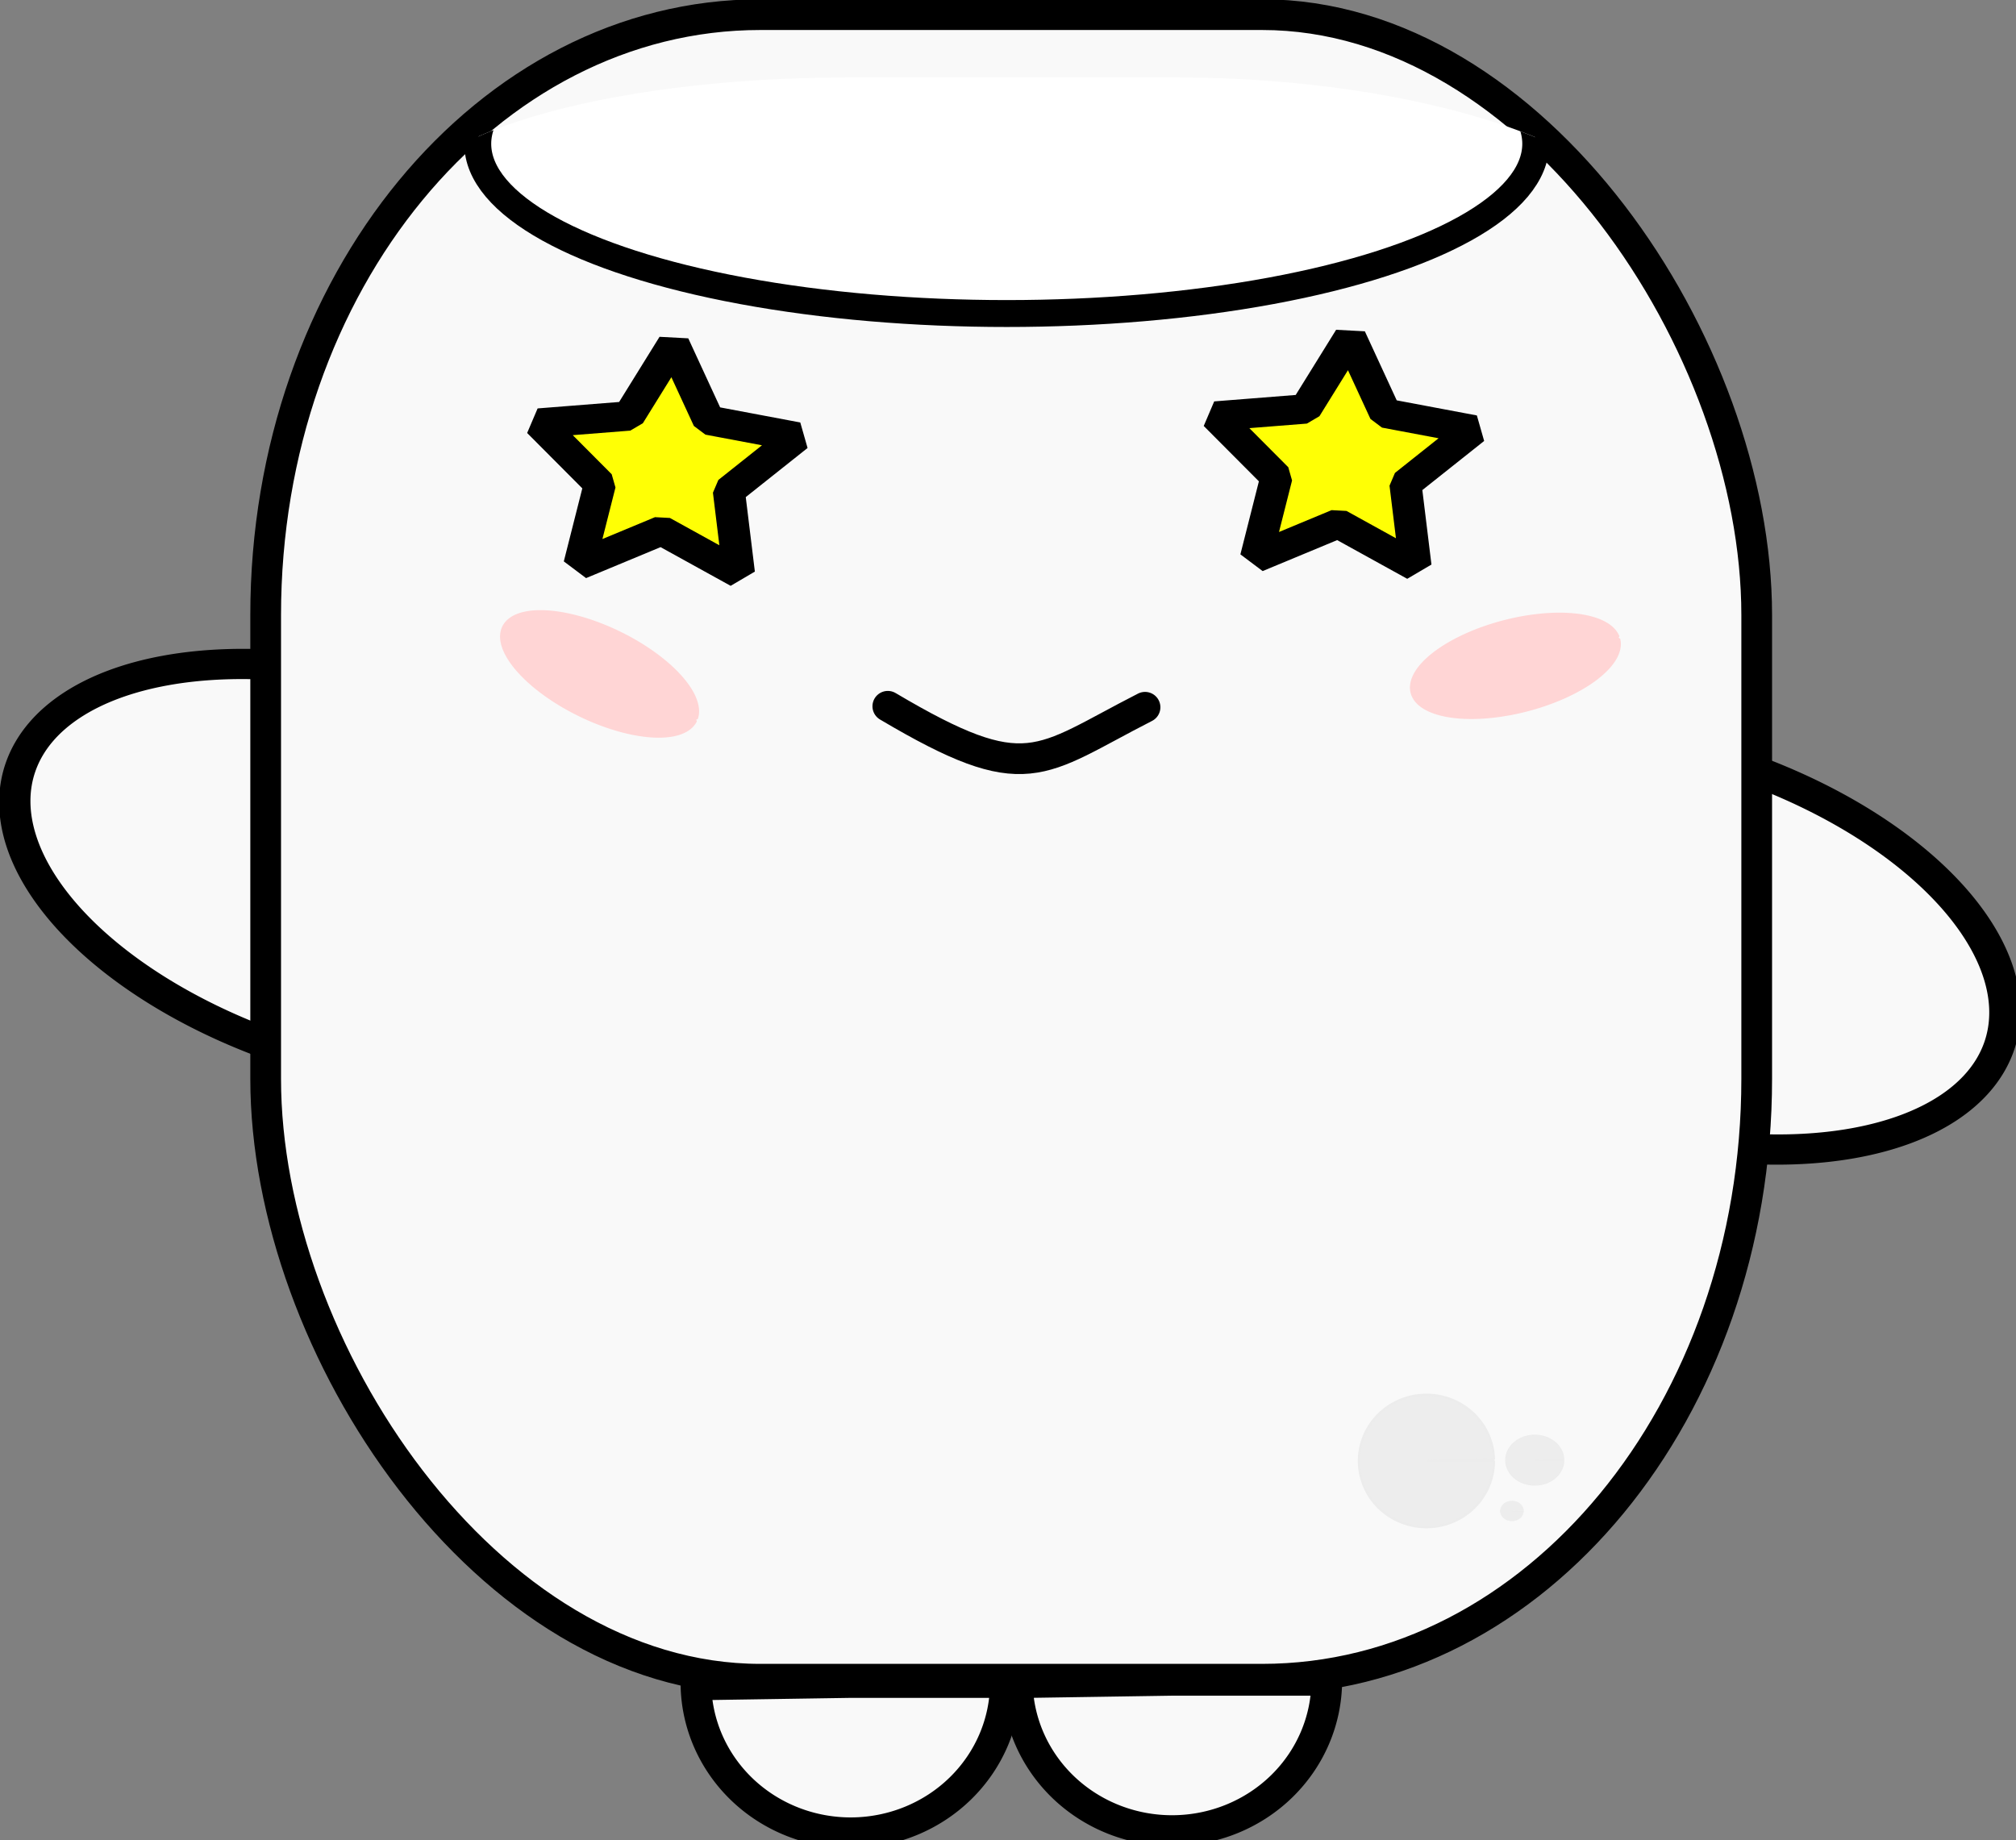 <?xml version="1.0" encoding="UTF-8" standalone="no"?>
<!-- Created with Inkscape (http://www.inkscape.org/) -->

<svg
   xmlns:dc="http://purl.org/dc/elements/1.1/"
   xmlns:cc="http://creativecommons.org/ns#"
   xmlns:rdf="http://www.w3.org/1999/02/22-rdf-syntax-ns#"
   xmlns:svg="http://www.w3.org/2000/svg"
   xmlns="http://www.w3.org/2000/svg"
   xmlns:sodipodi="http://sodipodi.sourceforge.net/DTD/sodipodi-0.dtd"
   xmlns:inkscape="http://www.inkscape.org/namespaces/inkscape"
   width="104.175mm"
   height="95.106mm"
   viewBox="0 0 104.175 95.106"
   version="1.1"
   id="svg873"
   inkscape:version="0.92.3 (2405546, 2018-03-11)"
   sodipodi:docname="chamallow_corps_entraindattaque.svg">
  <rect x="0" y="0" width="104.175" height="95.106" fill="#808080" stroke="none"/>
  <defs
     id="defs867">
    <clipPath
       clipPathUnits="userSpaceOnUse"
       id="clipPath954">
      <rect
         style="fill:#ffffff;fill-opacity:1;stroke:#000000;stroke-width:0.366;stroke-linecap:round;stroke-linejoin:bevel;stroke-miterlimit:4;stroke-dasharray:none;stroke-dashoffset:0;stroke-opacity:1"
         id="rect956"
         width="36.475"
         height="13.135"
         x="248.236"
         y="93.46"
         rx="13.313"
         ry="3.971" />
    </clipPath>
  </defs>
  <sodipodi:namedview
     id="base"
     pagecolor="#ffffff"
     bordercolor="#666666"
     borderopacity="1.0"
     inkscape:pageopacity="0.0"
     inkscape:pageshadow="2"
     inkscape:zoom="1.4"
     inkscape:cx="165.98272"
     inkscape:cy="150.46201"
     inkscape:document-units="mm"
     inkscape:current-layer="layer1"
     showgrid="false"
     inkscape:window-width="1853"
     inkscape:window-height="1025"
     inkscape:window-x="67"
     inkscape:window-y="27"
     inkscape:window-maximized="1" />
  <g
     inkscape:label="Calque 1"
     inkscape:groupmode="layer"
     id="layer1"
     transform="translate(-56.392,-89.941)">
    <path
       inkscape:transform-center-y="-12.777261"
       inkscape:transform-center-x="1.5670991"
       transform="matrix(0.358,-0.934,0.952,0.307,0,0)"
       d="m -78.428,182.452 a 9.897,18.451 0 0 1 -9.819,18.45 9.897,18.451 0 0 1 -9.974,-18.159 l 9.896,-0.291 z"
       sodipodi:end="3.1258055"
       sodipodi:start="1.0962796e-14"
       sodipodi:ry="18.451059"
       sodipodi:rx="9.8969059"
       sodipodi:cy="182.45219"
       sodipodi:cx="-88.324577"
       sodipodi:type="arc"
       id="path1130-0-2-3-1-3"
       style="fill:#f9f9f9;fill-opacity:1;stroke:#000000;stroke-width:1.589;stroke-linejoin:bevel;stroke-miterlimit:10;stroke-dasharray:none;stroke-dashoffset:0;stroke-opacity:1" />
    <path
       inkscape:transform-center-y="12.777234"
       inkscape:transform-center-x="-1.5670583"
       transform="matrix(-0.358,0.934,-0.952,-0.307,0,0)"
       d="m 115.558,-118.595 a 9.897,18.451 0 0 1 -9.819,18.45 9.897,18.451 0 0 1 -9.974,-18.159 l 9.896,-0.291 z"
       sodipodi:end="3.1258055"
       sodipodi:start="1.0962796e-14"
       sodipodi:ry="18.451059"
       sodipodi:rx="9.8969059"
       sodipodi:cy="-118.5952"
       sodipodi:cx="105.66094"
       sodipodi:type="arc"
       id="path1130-0-2-0-6"
       style="fill:#f9f9f9;fill-opacity:1;stroke:#000000;stroke-width:1.589;stroke-linejoin:bevel;stroke-miterlimit:10;stroke-dasharray:none;stroke-dashoffset:0;stroke-opacity:1" />
    <rect
       clip-path="none"
       rx="25.557"
       ry="31.031"
       y="90.698"
       x="70.12"
       height="86.025"
       width="77.048"
       id="rect829-0-2-7"
       style="fill:#f9f9f9;fill-opacity:1;stroke:#000000;stroke-width:1.587;stroke-linejoin:bevel;stroke-miterlimit:10;stroke-dasharray:none;stroke-dashoffset:0;stroke-opacity:1" />
    <path
       transform="rotate(-14.534)"
       d="m 104.655,154.176 a 5.473,2.314 0 0 1 -5.403,2.314 5.473,2.314 0 0 1 -5.541,-2.255 5.473,2.314 0 0 1 5.261,-2.372 5.473,2.314 0 0 1 5.676,2.194 l -5.466,0.119 z"
       sodipodi:end="6.2319075"
       sodipodi:start="0"
       sodipodi:ry="2.3140404"
       sodipodi:rx="5.4729891"
       sodipodi:cy="154.17583"
       sodipodi:cx="99.18161"
       sodipodi:type="arc"
       id="path1100-4-7"
       style="fill:#ffd5d5;fill-opacity:1;stroke:#ffd5d5;stroke-width:0.24;stroke-linejoin:bevel;stroke-miterlimit:10;stroke-dasharray:none;stroke-dashoffset:0;stroke-opacity:1" />
    <path
       transform="rotate(26.011)"
       d="m 138.714,73.814 a 5.473,2.314 0 0 1 -5.403,2.314 5.473,2.314 0 0 1 -5.541,-2.255 5.473,2.314 0 0 1 5.261,-2.372 5.473,2.314 0 0 1 5.676,2.194 l -5.466,0.119 z"
       sodipodi:end="6.2319075"
       sodipodi:start="0"
       sodipodi:ry="2.3140404"
       sodipodi:rx="5.4729891"
       sodipodi:cy="73.813805"
       sodipodi:cx="133.24149"
       sodipodi:type="arc"
       id="path1100-2-7-0"
       style="fill:#ffd5d5;fill-opacity:1;stroke:#ffd5d5;stroke-width:0.24;stroke-linejoin:bevel;stroke-miterlimit:10;stroke-dasharray:none;stroke-dashoffset:0;stroke-opacity:1" />
    <path
       sodipodi:nodetypes="cc"
       inkscape:connector-curvature="0"
       id="path1128-6-9"
       d="m 102.269,126.441 c 7.218,4.276 7.761,2.872 13.292,0.051"
       style="fill:none;stroke:#000000;stroke-width:1.587;stroke-linecap:round;stroke-linejoin:miter;stroke-miterlimit:4;stroke-dasharray:none;stroke-opacity:1" />
    <path
       d="m 108.345,176.893 a 7.996,7.765 0 0 1 -7.932,7.765 7.996,7.765 0 0 1 -8.058,-7.642 l 7.995,-0.123 z"
       sodipodi:end="3.1258055"
       sodipodi:start="1.0962796e-14"
       sodipodi:ry="7.764977"
       sodipodi:rx="7.9955683"
       sodipodi:cy="176.89345"
       sodipodi:cx="100.34921"
       sodipodi:type="arc"
       id="path1130-5-3"
       style="fill:#f9f9f9;fill-opacity:1;stroke:#000000;stroke-width:1.587;stroke-linejoin:bevel;stroke-miterlimit:10;stroke-dasharray:none;stroke-dashoffset:0;stroke-opacity:1" />
    <path
       d="m 124.951,176.78 a 7.996,7.765 0 0 1 -7.932,7.765 7.996,7.765 0 0 1 -8.058,-7.642 l 7.995,-0.123 z"
       sodipodi:end="3.1258055"
       sodipodi:start="1.0962796e-14"
       sodipodi:ry="7.764977"
       sodipodi:rx="7.9955683"
       sodipodi:cy="176.78029"
       sodipodi:cx="116.95564"
       sodipodi:type="arc"
       id="path1130-0-6-6"
       style="fill:#f9f9f9;fill-opacity:1;stroke:#000000;stroke-width:1.587;stroke-linejoin:bevel;stroke-miterlimit:10;stroke-dasharray:none;stroke-dashoffset:0;stroke-opacity:1" />
    <path
       d="m 133.589,165.443 a 3.488,3.421 0 0 1 -3.464,3.421 3.488,3.421 0 0 1 -3.511,-3.375 3.488,3.421 0 0 1 3.417,-3.466 3.488,3.421 0 0 1 3.557,3.328 l -3.486,0.092 z"
       sodipodi:end="6.2563591"
       sodipodi:start="1.0962797e-14"
       sodipodi:ry="3.4207532"
       sodipodi:rx="3.4875932"
       sodipodi:cy="165.44275"
       sodipodi:cx="130.1011"
       sodipodi:type="arc"
       id="path1413-0"
       style="fill:#ececec;fill-opacity:0.98;stroke:#ececec;stroke-width:0.117;stroke-linecap:round;stroke-linejoin:bevel;stroke-miterlimit:4;stroke-dasharray:none;stroke-dashoffset:0;stroke-opacity:1" />
    <path
       d="m 137.202,165.402 a 1.504,1.293 0 0 1 -1.493,1.293 1.504,1.293 0 0 1 -1.513,-1.276 1.504,1.293 0 0 1 1.473,-1.311 1.504,1.293 0 0 1 1.533,1.258 l -1.503,0.035 z"
       sodipodi:end="6.2563591"
       sodipodi:start="1.0962797e-14"
       sodipodi:ry="1.2934349"
       sodipodi:rx="1.5035011"
       sodipodi:cy="165.40233"
       sodipodi:cx="135.69891"
       sodipodi:type="arc"
       id="path1413-9-6"
       style="fill:#ececec;fill-opacity:0.98;stroke:#ececec;stroke-width:0.047;stroke-linecap:round;stroke-linejoin:bevel;stroke-miterlimit:4;stroke-dasharray:none;stroke-dashoffset:0;stroke-opacity:1" />
    <path
       d="m 135.118,168.028 a 0.598,0.514 0 0 1 -0.594,0.514 0.598,0.514 0 0 1 -0.602,-0.508 0.598,0.514 0 0 1 0.586,-0.521 0.598,0.514 0 0 1 0.61,0.501 l -0.598,0.014 z"
       sodipodi:end="6.2563591"
       sodipodi:start="1.0962797e-14"
       sodipodi:ry="0.51449341"
       sodipodi:rx="0.59805208"
       sodipodi:cy="168.02815"
       sodipodi:cx="134.51958"
       sodipodi:type="arc"
       id="path1413-9-3-2"
       style="fill:#ececec;fill-opacity:0.98;stroke:#ececec;stroke-width:0.019;stroke-linecap:round;stroke-linejoin:bevel;stroke-miterlimit:4;stroke-dasharray:none;stroke-dashoffset:0;stroke-opacity:1" />
    <ellipse
       transform="matrix(-1.727,0,0,-1.727,568.94,278.034)"
       clip-path="url(#clipPath954)"
       ry="5.079"
       rx="15.828"
       cy="104.61"
       cx="266.662"
       id="path916-6"
       style="fill:#ffffff;fill-opacity:1;stroke:#000000;stroke-width:0.805;stroke-linecap:round;stroke-linejoin:bevel;stroke-miterlimit:4;stroke-dasharray:none;stroke-dashoffset:0;stroke-opacity:1" />
    <path
       sodipodi:type="star"
       style="fill:#ffff00;fill-opacity:0.98;stroke:#000000;stroke-width:2.516;stroke-linecap:round;stroke-linejoin:bevel;stroke-miterlimit:4;stroke-dasharray:none;stroke-dashoffset:0;stroke-opacity:1"
       id="path1126"
       sodipodi:sides="5"
       sodipodi:cx="505.13434"
       sodipodi:cy="159.02483"
       sodipodi:r1="10.656204"
       sodipodi:r2="5.3281012"
       sodipodi:arg1="1.0007559"
       sodipodi:arg2="1.6290744"
       inkscape:flatsided="false"
       inkscape:rounded="0"
       inkscape:randomized="0"
       d="m 510.885,167.996 -6.061,-3.652 -6.445,2.923 1.6,-6.893 -4.771,-5.226 7.05,-0.608 3.496,-6.152 2.757,6.517 6.932,1.424 -5.346,4.636 z"
       inkscape:transform-center-x="-0.12640695"
       inkscape:transform-center-y="-0.50356348"
       transform="matrix(0.659,0,0,0.604,-242.098,18.096)" />
    <path
       sodipodi:type="star"
       style="fill:#ffff00;fill-opacity:0.98;stroke:#000000;stroke-width:2.516;stroke-linecap:round;stroke-linejoin:bevel;stroke-miterlimit:4;stroke-dasharray:none;stroke-dashoffset:0;stroke-opacity:1"
       id="path1126-8"
       sodipodi:sides="5"
       sodipodi:cx="505.13434"
       sodipodi:cy="159.02483"
       sodipodi:r1="10.656204"
       sodipodi:r2="5.3281012"
       sodipodi:arg1="1.0007559"
       sodipodi:arg2="1.6290744"
       inkscape:flatsided="false"
       inkscape:rounded="0"
       inkscape:randomized="0"
       d="m 510.885,167.996 -6.061,-3.652 -6.445,2.923 1.6,-6.893 -4.771,-5.226 7.05,-0.608 3.496,-6.152 2.757,6.517 6.932,1.424 -5.346,4.636 z"
       inkscape:transform-center-x="-0.12640695"
       inkscape:transform-center-y="-0.50356348"
       transform="matrix(0.659,0,0,0.604,-207.136,17.733)" />
  </g>
</svg>
